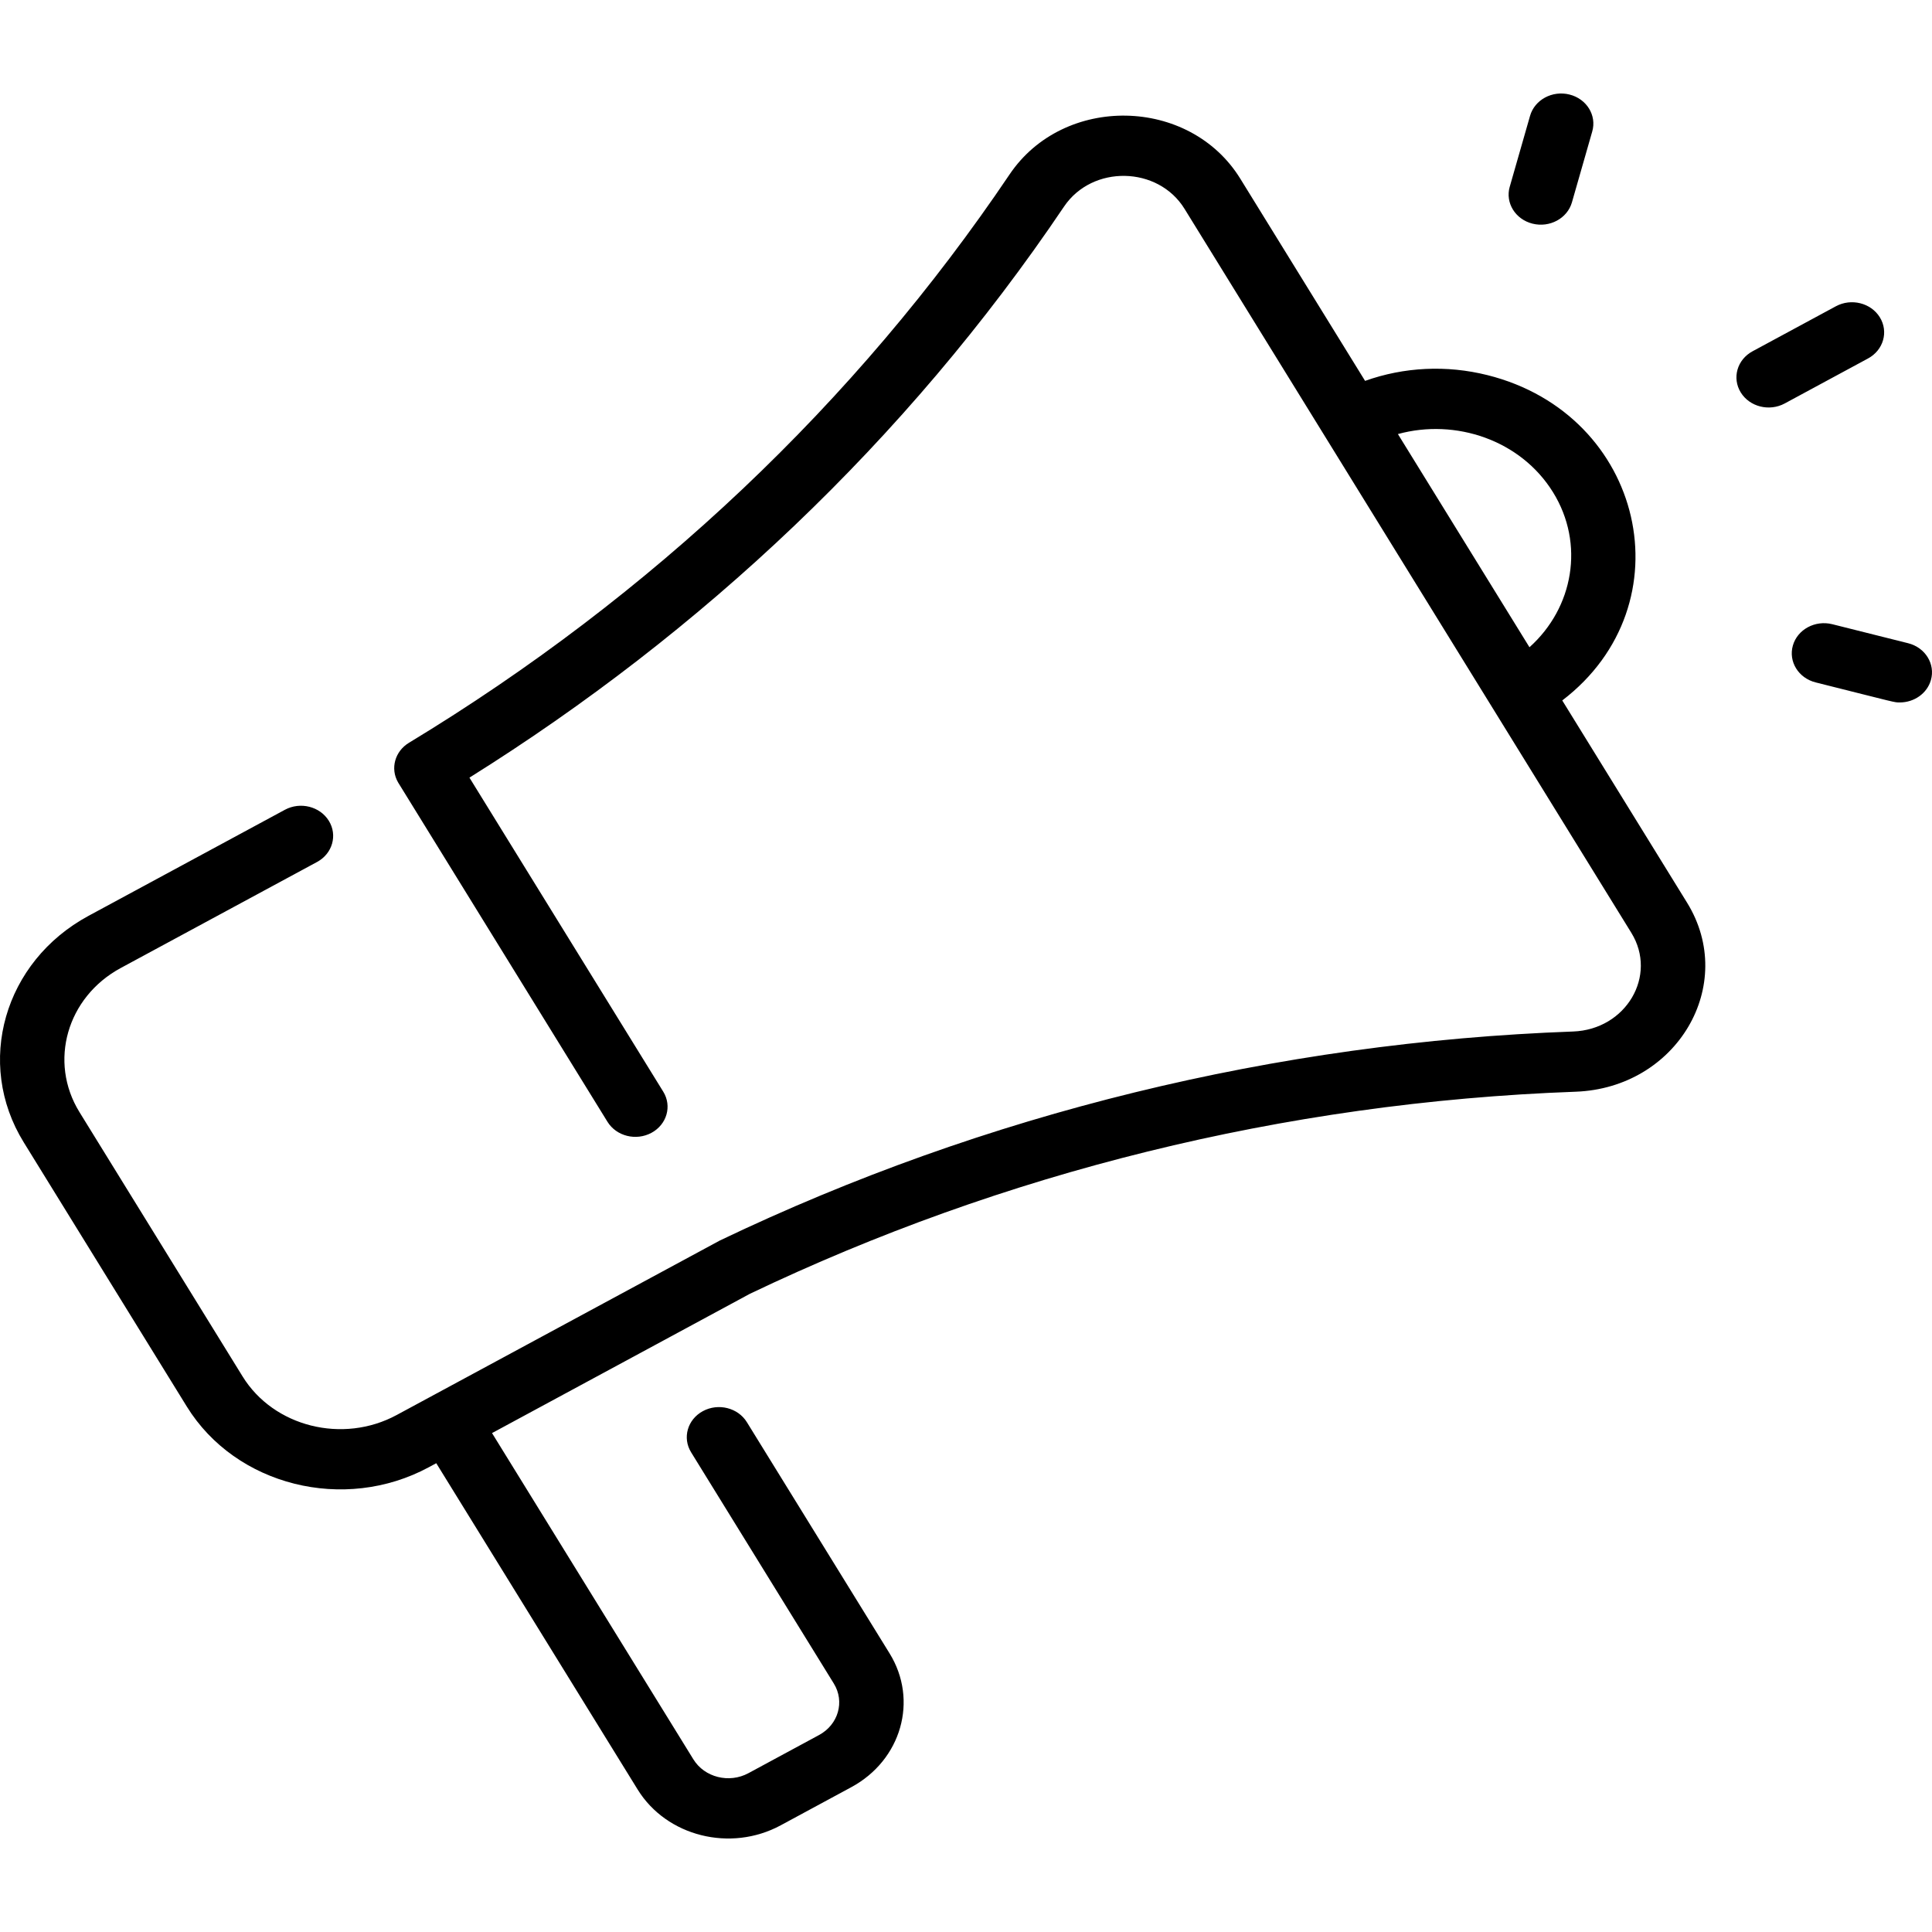 <!-- Generated by IcoMoon.io -->
<svg xmlns="http://www.w3.org/2000/svg" viewBox="0 0 512 512">
<path d="M414.024 185.621c33.305-25.447 21.8-75.774-19.815-86.204-10.873-2.725-22.13-2.159-32.45 1.519l-33.066-53.578c-13.455-21.804-46.827-22.383-61.153-1.122-40.672 60.347-94.852 111.672-159.179 150.62-3.663 2.213-5.020 6.79-2.853 10.512 0.347 0.597 55.118 89.333 55.48 89.921 2.356 3.815 7.571 5.128 11.657 2.921 4.081-2.204 5.478-7.089 3.123-10.904l-51.361-83.225c61.337-38.359 115.659-89.144 157.569-151.329 7.495-11.123 24.919-10.779 31.936 0.59l118.399 191.848c7.025 11.382-1.396 25.658-15.421 26.169-78.675 2.868-155.705 21.693-226.131 55.392-0.298 0.142-80.148 43.276-85.647 46.247-14.272 7.71-32.588 3.119-40.827-10.233l-43.224-70.041c-8.239-13.351-3.332-30.486 10.94-38.195l52.022-28.099c4.081-2.203 5.479-7.087 3.123-10.904-2.356-3.821-7.578-5.129-11.656-2.922l-52.022 28.099c-22.422 12.11-30.131 39.028-17.188 60.006l43.224 70.038c12.947 20.978 41.72 28.188 64.141 16.079l1.968-1.063 53.367 86.471c7.665 12.421 24.615 16.675 37.898 9.5l18.717-10.111c13.28-7.173 17.823-23.029 10.155-35.454l-37.824-61.285c-2.357-3.817-7.575-5.128-11.656-2.921-4.082 2.204-5.479 7.087-3.123 10.904l37.821 61.285c2.95 4.781 1.204 10.884-3.909 13.644l-18.716 10.111c-5.111 2.76-11.635 1.123-14.586-3.657l-53.367-86.471 68.327-36.906c66.861-31.958 141.242-50.731 218.831-53.558 26.889-0.981 42.972-28.339 29.537-50.105l-33.070-53.584zM411.589 130.484c8.424 13.651 5.397 30.591-6.264 41.040l-34.865-56.493c15.284-4.195 32.568 1.584 41.129 15.456zM495.053 94.993l-22.080 11.927c-4.084 2.206-9.3 0.895-11.656-2.921-2.358-3.817-0.959-8.701 3.123-10.904l22.080-11.927c4.084-2.206 9.3-0.894 11.656 2.921 2.357 3.817 0.959 8.701-3.123 10.904zM400.096 49.492l5.385-18.796c1.219-4.258 5.897-6.785 10.45-5.645 4.553 1.142 7.255 5.52 6.034 9.777l-5.384 18.796c-1.219 4.248-5.887 6.787-10.454 5.645-4.552-1.142-7.254-5.519-6.034-9.778zM511.707 180.235c-1.024 3.567-4.471 5.919-8.238 5.919-1.545 0-0.464 0.166-22.306-5.31-4.552-1.143-7.255-5.518-6.034-9.778 1.219-4.258 5.898-6.784 10.45-5.645l20.093 5.037c4.552 1.141 7.255 5.518 6.035 9.778z"></path>
</svg>
